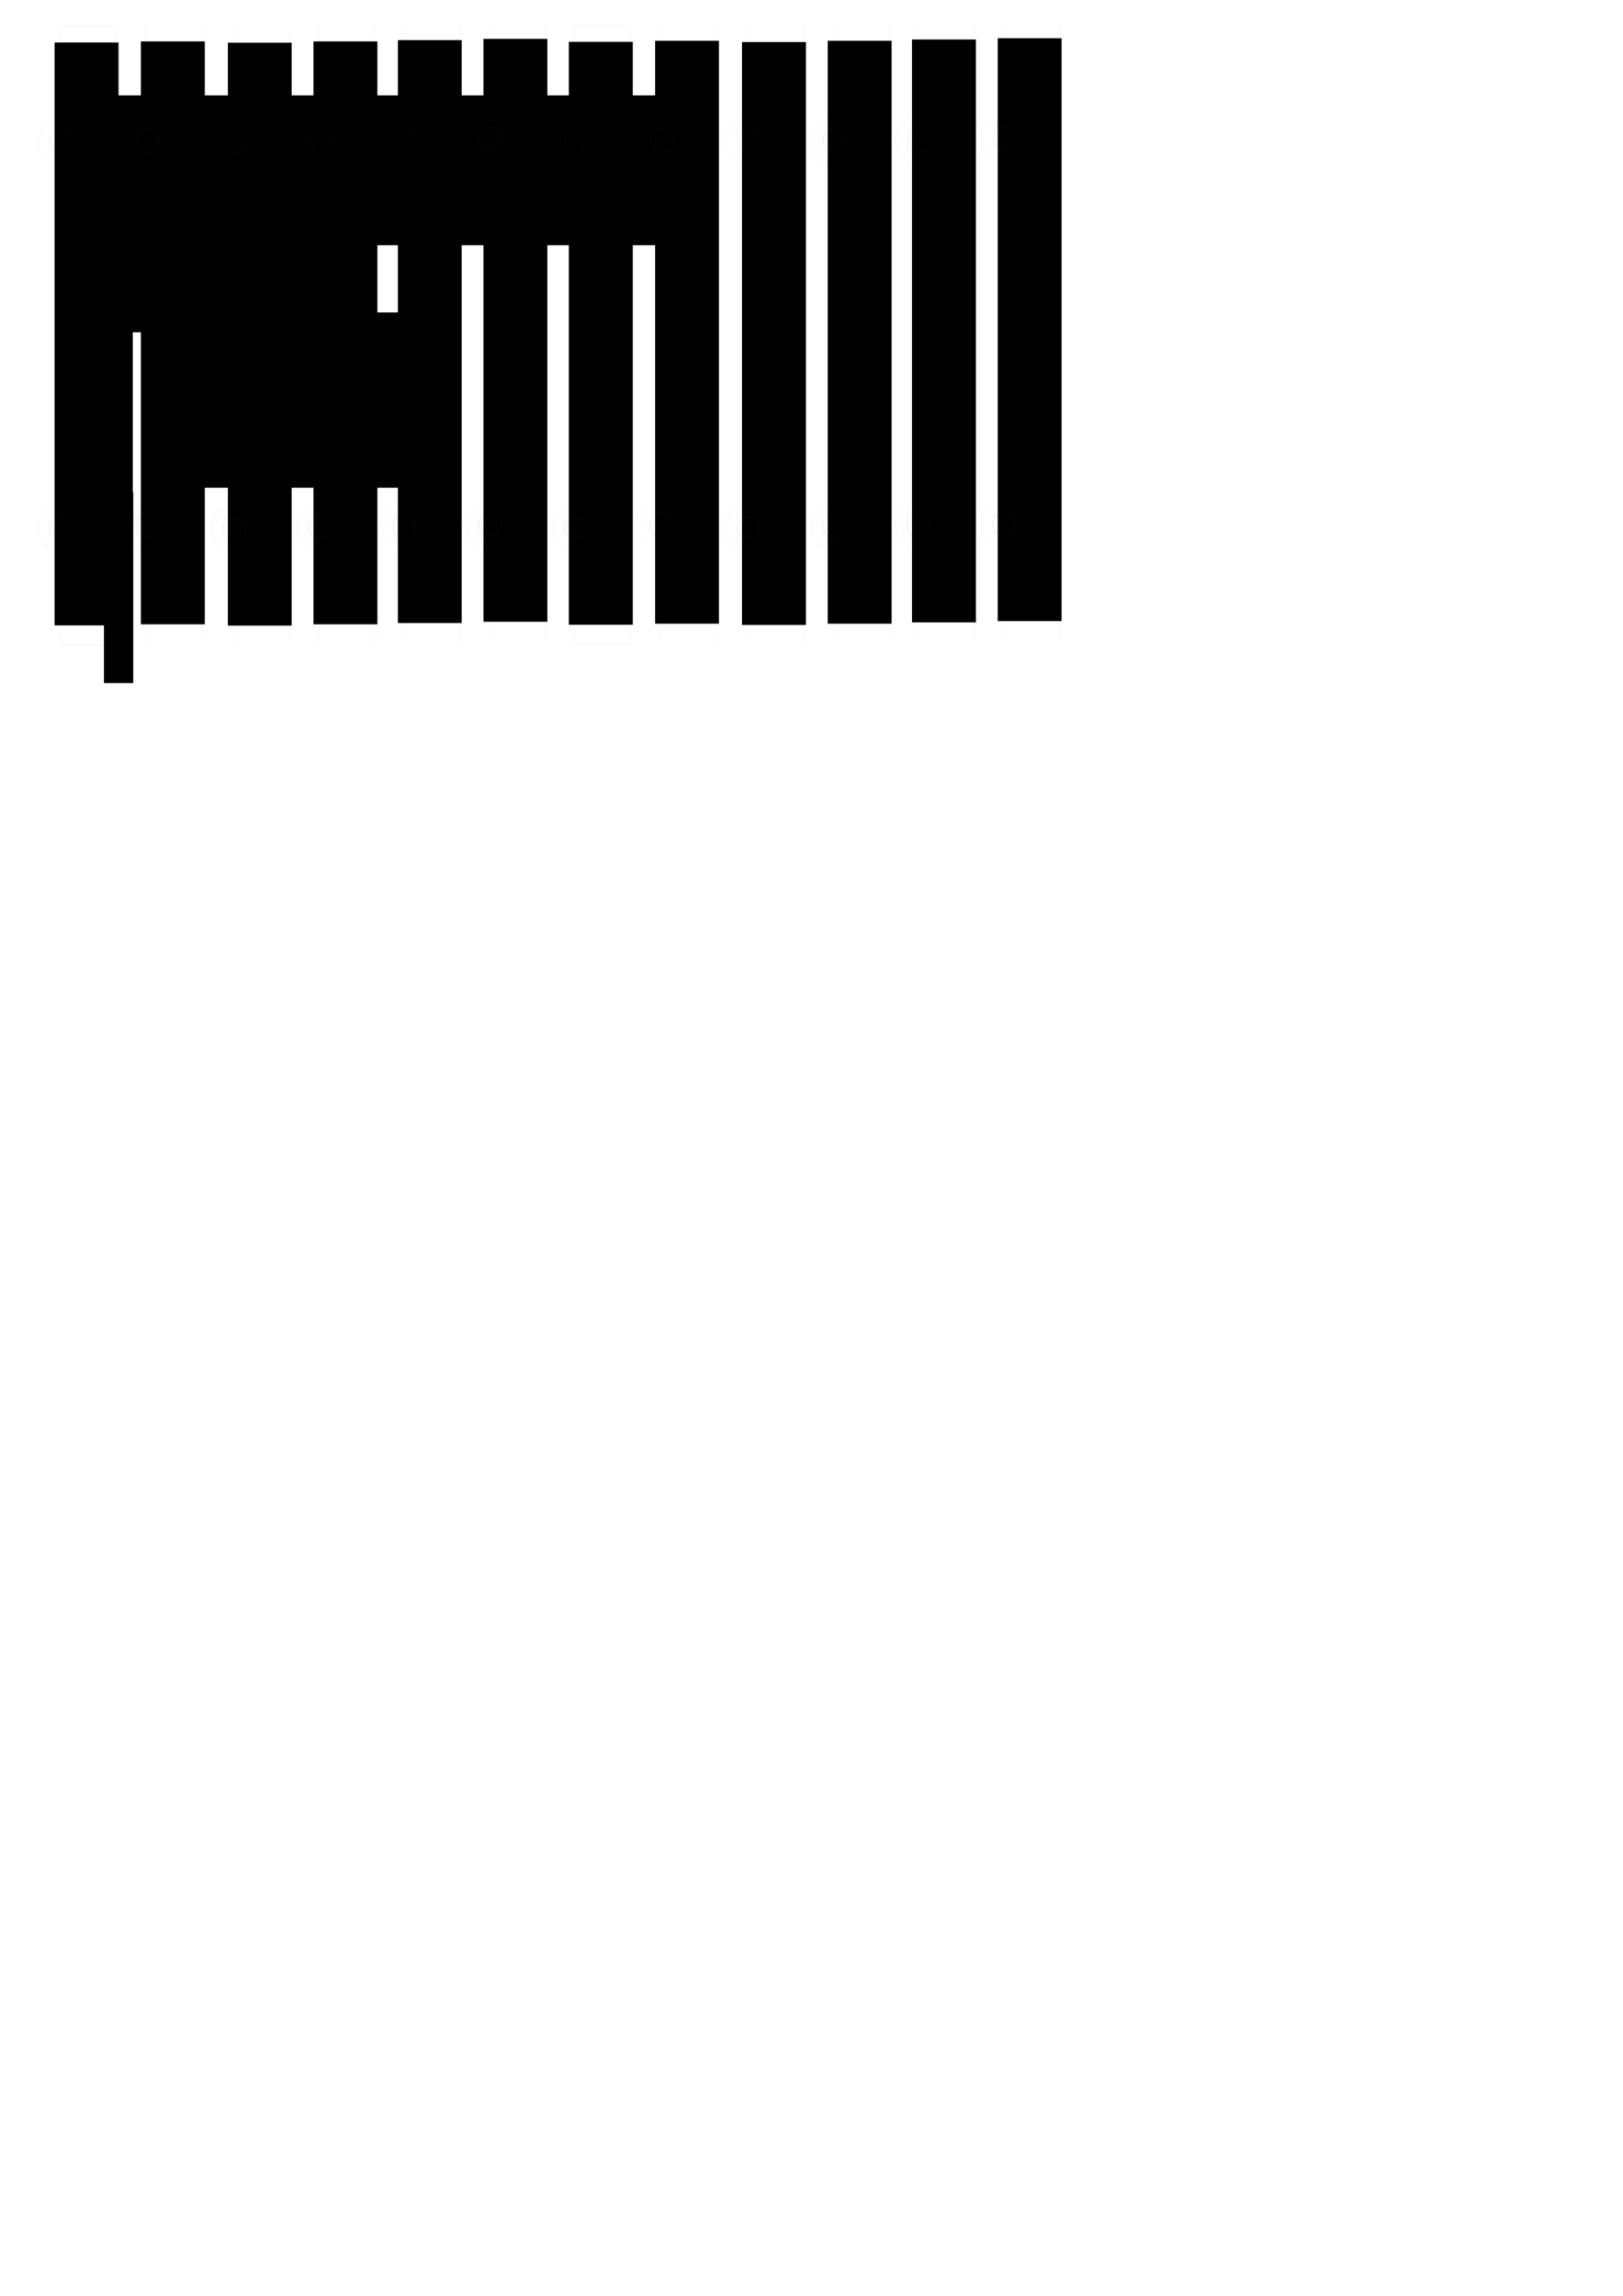 <?xml version="1.0" encoding="UTF-8" standalone="no"?>
<!-- Created with Inkscape (http://www.inkscape.org/) -->

<svg
   xmlns:dc="http://purl.org/dc/elements/1.1/"
   xmlns:cc="http://creativecommons.org/ns#"
   xmlns:rdf="http://www.w3.org/1999/02/22-rdf-syntax-ns#"
   xmlns:svg="http://www.w3.org/2000/svg"
   xmlns="http://www.w3.org/2000/svg"
   xmlns:xlink="http://www.w3.org/1999/xlink"
   xmlns:sodipodi="http://sodipodi.sourceforge.net/DTD/sodipodi-0.dtd"
   xmlns:inkscape="http://www.inkscape.org/namespaces/inkscape"
   width="744.094"
   height="1052.362"
   id="svg2"
   version="1.1"
   inkscape:version="0.91 r13725"
   sodipodi:docname="plaque materiautheque - mini panneau en stock 12 ex.svg">
  <defs
     id="defs4">
    <linearGradient
       inkscape:collect="always"
       id="linearGradient3879">
      <stop
         style="stop-color:#000000;stop-opacity:1;"
         offset="0"
         id="stop3881" />
      <stop
         style="stop-color:#000000;stop-opacity:0;"
         offset="1"
         id="stop3883" />
    </linearGradient>
    <linearGradient
       inkscape:collect="always"
       xlink:href="#linearGradient3879"
       id="linearGradient3885"
       x1="55.083"
       y1="148.988"
       x2="117.709"
       y2="148.988"
       gradientUnits="userSpaceOnUse" />
    <linearGradient
       inkscape:collect="always"
       xlink:href="#linearGradient3879"
       id="linearGradient3887"
       gradientUnits="userSpaceOnUse"
       x1="55.083"
       y1="148.988"
       x2="117.709"
       y2="148.988" />
    <linearGradient
       inkscape:collect="always"
       xlink:href="#linearGradient3879-9"
       id="linearGradient3887-0"
       gradientUnits="userSpaceOnUse"
       x1="55.083"
       y1="148.988"
       x2="117.709"
       y2="148.988" />
    <linearGradient
       inkscape:collect="always"
       id="linearGradient3879-9">
      <stop
         style="stop-color:#000000;stop-opacity:1;"
         offset="0"
         id="stop3881-4" />
      <stop
         style="stop-color:#000000;stop-opacity:0;"
         offset="1"
         id="stop3883-8" />
    </linearGradient>
  </defs>
  <sodipodi:namedview
     id="base"
     pagecolor="#ffffff"
     bordercolor="#666666"
     borderopacity="1.0"
     inkscape:pageopacity="0.0"
     inkscape:pageshadow="2"
     inkscape:zoom="1.6807415"
     inkscape:cx="249.86983"
     inkscape:cy="970.75912"
     inkscape:document-units="mm"
     inkscape:current-layer="layer1"
     showgrid="false"
     units="mm"
     inkscape:window-width="1280"
     inkscape:window-height="962"
     inkscape:window-x="-8"
     inkscape:window-y="-8"
     inkscape:window-maximized="1" />
  <g
     inkscape:label="Calque 1"
     inkscape:groupmode="layer"
     id="layer1"
     transform="translate(0,-2.5390623e-6)">
    <flowRoot
       xml:space="preserve"
       id="flowRoot3755"
       style="fill:black;stroke:none;stroke-opacity:1;stroke-width:1px;stroke-linejoin:miter;stroke-linecap:butt;fill-opacity:1;font-family:GOTHIC;font-style:normal;font-weight:normal;font-size:40px;line-height:125%;letter-spacing:0px;word-spacing:0px;-inkscape-font-specification:GOTHIC;text-anchor:middle;text-align:center"><flowRegion
         id="flowRegion3757"><rect
           id="rect3759"
           width="261.124"
           height="68.69"
           x="46.972"
           y="43.725"
           style="text-anchor:middle;text-align:center" /></flowRegion><flowPara
         id="flowPara3761" /></flowRoot>    <flowRoot
       xml:space="preserve"
       id="flowRoot3779"
       style="fill:black;stroke:none;stroke-opacity:1;stroke-width:1px;stroke-linejoin:miter;stroke-linecap:butt;fill-opacity:1;font-family:GOTHIC;font-style:normal;font-weight:normal;font-size:40px;line-height:125%;letter-spacing:0px;word-spacing:0px;-inkscape-font-specification:GOTHIC"><flowRegion
         id="flowRegion3781"><rect
           id="rect3783"
           width="111.622"
           height="63.64"
           x="35.355"
           y="88.677" /></flowRegion><flowPara
         id="flowPara3785" /></flowRoot>    <flowRoot
       xml:space="preserve"
       id="flowRoot3787"
       style="fill:black;stroke:none;stroke-opacity:1;stroke-width:1px;stroke-linejoin:miter;stroke-linecap:butt;fill-opacity:1;font-family:GOTHIC;font-style:normal;font-weight:normal;font-size:40px;line-height:125%;letter-spacing:0px;word-spacing:0px;-inkscape-font-specification:GOTHIC"><flowRegion
         id="flowRegion3789"><rect
           id="rect3791"
           width="84.348"
           height="68.69"
           x="59.094"
           y="80.09" /></flowRegion><flowPara
         id="flowPara3793" /></flowRoot>    <g
       id="g9007"
       transform="matrix(0,1,-1,0,73.26,-24.955)">
      <path
         transform="translate(0,2.5390623e-6)"
         id="rect2985"
         d="m 37.105,19.799 0,26.049 42.676,0 A 10.539,10.548 0 0 0 90.301,55.875 10.539,10.548 0 0 0 100.814,45.848 l 155.869,0 a 10.539,10.548 0 0 0 10.518,9.889 10.539,10.548 0 0 0 10.506,-9.889 l 42.812,0 0,-26.049 -283.414,0 z"
         style="fill:none;fill-opacity:1;stroke:#0000ff;stroke-width:0.011;stroke-linecap:butt;stroke-miterlimit:4;stroke-dasharray:none;stroke-opacity:1"
         inkscape:connector-curvature="0" />
      <flowRoot
         transform="translate(1.515,-22.786)"
         style="font-style:normal;font-weight:normal;font-size:22px;line-height:125%;font-family:GOTHIC;-inkscape-font-specification:GOTHIC;text-align:center;letter-spacing:0px;word-spacing:0px;text-anchor:middle;fill:#000000;fill-opacity:1;stroke:none"
         id="flowRoot3763"
         xml:space="preserve"><flowRegion
           id="flowRegion3765"><rect
             style="font-size:22px;text-align:center;text-anchor:middle"
             y="41.705"
             x="42.931"
             height="29.294"
             width="267.185"
             id="rect3767" /></flowRegion><flowPara
           style="font-size:22px;line-height:120%;text-align:center;text-anchor:middle"
           id="flowPara3769">EN STOCK</flowPara></flowRoot>      <ellipse
         transform="matrix(1.153,0,0,1.04,-15.734,-3.594)"
         id="path3831"
         style="fill:none;stroke:#ff0000;stroke-width:0.032;stroke-linecap:butt;stroke-miterlimit:4;stroke-dasharray:none;stroke-opacity:1"
         cx="91.924"
         cy="46.755"
         rx="4.546"
         ry="5.051" />
      <ellipse
         transform="matrix(1.153,0,0,1.04,161.165,-3.435)"
         id="path3831-7"
         style="fill:none;stroke:#ff0000;stroke-width:0.032;stroke-linecap:butt;stroke-miterlimit:4;stroke-dasharray:none;stroke-opacity:1"
         cx="91.924"
         cy="46.755"
         rx="4.546"
         ry="5.051" />
    </g>
    <flowRoot
       xml:space="preserve"
       id="flowRoot3869"
       style="font-size:13px;font-style:normal;font-weight:normal;text-align:center;line-height:125%;letter-spacing:0px;word-spacing:0px;text-anchor:middle;fill:#000000;fill-opacity:1;stroke:none;font-family:GOTHIC;-inkscape-font-specification:GOTHIC"
       transform="matrix(0,-1,1,0,-95.355,271.383)"><flowRegion
         id="flowRegion3871"
         style="fill:url(#linearGradient3887);fill-opacity:1"><rect
           id="rect3873"
           width="87.508"
           height="13.463"
           x="42.492"
           y="142.785"
           style="font-size:13px;text-align:center;text-anchor:middle;fill:#000000;fill-opacity:1" /></flowRegion><flowPara
         id="flowPara3875"
         style="fill:#000000;fill-opacity:1">DECOUPE</flowPara></flowRoot>    <flowRoot
       xml:space="preserve"
       id="flowRoot3869-8"
       style="font-size:13px;font-style:normal;font-weight:normal;text-align:center;line-height:125%;letter-spacing:0px;word-spacing:0px;text-anchor:middle;fill:#000000;fill-opacity:1;stroke:none;font-family:GOTHIC;-inkscape-font-specification:GOTHIC"
       transform="matrix(0,-1,1,0,-95.137,355.604)"><flowRegion
         id="flowRegion3871-2"
         style="fill:url(#linearGradient3887-0);fill-opacity:1"><rect
           id="rect3873-4"
           width="87.508"
           height="13.463"
           x="42.492"
           y="142.785"
           style="font-size:13px;text-align:center;text-anchor:middle;fill:#000000;fill-opacity:1" /></flowRegion><flowPara
         id="flowPara3875-5"
         style="fill:#000000;fill-opacity:1">GRAVURE</flowPara></flowRoot>    <flowRoot
       xml:space="preserve"
       id="flowRoot3928"
       style="fill:black;stroke:none;stroke-opacity:1;stroke-width:1px;stroke-linejoin:miter;stroke-linecap:butt;fill-opacity:1;font-family:GOTHIC;font-style:normal;font-weight:normal;font-size:12px;line-height:125%;letter-spacing:0px;word-spacing:0px;-inkscape-font-specification:GOTHIC"><flowRegion
         id="flowRegion3930"><rect
           id="rect3932"
           width="123.16"
           height="80.322"
           x="67.232"
           y="143.24"
           style="font-size:12px" /></flowRegion><flowPara
         id="flowPara3934" /></flowRoot>    <g
       id="g9007-8"
       transform="matrix(0,1,-1,0,112.804,-25.458)">
      <path
         transform="translate(0,2.5390623e-6)"
         id="rect2985-8"
         d="m 37.105,19.799 0,26.049 42.676,0 A 10.539,10.548 0 0 0 90.301,55.875 10.539,10.548 0 0 0 100.814,45.848 l 155.869,0 a 10.539,10.548 0 0 0 10.518,9.889 10.539,10.548 0 0 0 10.506,-9.889 l 42.812,0 0,-26.049 -283.414,0 z"
         style="fill:none;fill-opacity:1;stroke:#0000ff;stroke-width:0.011;stroke-linecap:butt;stroke-miterlimit:4;stroke-dasharray:none;stroke-opacity:1"
         inkscape:connector-curvature="0" />
      <flowRoot
         transform="translate(1.515,-22.786)"
         style="font-style:normal;font-weight:normal;font-size:22px;line-height:125%;font-family:GOTHIC;-inkscape-font-specification:GOTHIC;text-align:center;letter-spacing:0px;word-spacing:0px;text-anchor:middle;fill:#000000;fill-opacity:1;stroke:none"
         id="flowRoot3763-6"
         xml:space="preserve"><flowRegion
           id="flowRegion3765-5"><rect
             style="font-size:22px;text-align:center;text-anchor:middle"
             y="41.705"
             x="42.931"
             height="29.294"
             width="267.185"
             id="rect3767-1" /></flowRegion><flowPara
           style="font-size:22px;line-height:120%;text-align:center;text-anchor:middle"
           id="flowPara3769-3">EN STOCK</flowPara></flowRoot>      <ellipse
         transform="matrix(1.153,0,0,1.04,-15.734,-3.594)"
         id="path3831-6"
         style="fill:none;stroke:#ff0000;stroke-width:0.032;stroke-linecap:butt;stroke-miterlimit:4;stroke-dasharray:none;stroke-opacity:1"
         cx="91.924"
         cy="46.755"
         rx="4.546"
         ry="5.051" />
      <ellipse
         transform="matrix(1.153,0,0,1.04,161.165,-3.435)"
         id="path3831-7-0"
         style="fill:none;stroke:#ff0000;stroke-width:0.032;stroke-linecap:butt;stroke-miterlimit:4;stroke-dasharray:none;stroke-opacity:1"
         cx="91.924"
         cy="46.755"
         rx="4.546"
         ry="5.051" />
    </g>
    <g
       id="g9007-6"
       transform="matrix(0,1,-1,0,152.667,-24.863)">
      <path
         transform="translate(0,2.5390623e-6)"
         id="rect2985-1"
         d="m 37.105,19.799 0,26.049 42.676,0 A 10.539,10.548 0 0 0 90.301,55.875 10.539,10.548 0 0 0 100.814,45.848 l 155.869,0 a 10.539,10.548 0 0 0 10.518,9.889 10.539,10.548 0 0 0 10.506,-9.889 l 42.812,0 0,-26.049 -283.414,0 z"
         style="fill:none;fill-opacity:1;stroke:#0000ff;stroke-width:0.011;stroke-linecap:butt;stroke-miterlimit:4;stroke-dasharray:none;stroke-opacity:1"
         inkscape:connector-curvature="0" />
      <flowRoot
         transform="translate(1.515,-22.786)"
         style="font-style:normal;font-weight:normal;font-size:22px;line-height:125%;font-family:GOTHIC;-inkscape-font-specification:GOTHIC;text-align:center;letter-spacing:0px;word-spacing:0px;text-anchor:middle;fill:#000000;fill-opacity:1;stroke:none"
         id="flowRoot3763-8"
         xml:space="preserve"><flowRegion
           id="flowRegion3765-8"><rect
             style="font-size:22px;text-align:center;text-anchor:middle"
             y="41.705"
             x="42.931"
             height="29.294"
             width="267.185"
             id="rect3767-8" /></flowRegion><flowPara
           style="font-size:22px;line-height:120%;text-align:center;text-anchor:middle"
           id="flowPara3769-1">EN STOCK</flowPara></flowRoot>      <ellipse
         transform="matrix(1.153,0,0,1.04,-15.734,-3.594)"
         id="path3831-8"
         style="fill:none;stroke:#ff0000;stroke-width:0.032;stroke-linecap:butt;stroke-miterlimit:4;stroke-dasharray:none;stroke-opacity:1"
         cx="91.924"
         cy="46.755"
         rx="4.546"
         ry="5.051" />
      <ellipse
         transform="matrix(1.153,0,0,1.04,161.165,-3.435)"
         id="path3831-7-5"
         style="fill:none;stroke:#ff0000;stroke-width:0.032;stroke-linecap:butt;stroke-miterlimit:4;stroke-dasharray:none;stroke-opacity:1"
         cx="91.924"
         cy="46.755"
         rx="4.546"
         ry="5.051" />
    </g>
    <g
       id="g9007-2"
       transform="matrix(0,1,-1,0,191.936,-25.458)">
      <path
         transform="translate(0,2.5390623e-6)"
         id="rect2985-6"
         d="m 37.105,19.799 0,26.049 42.676,0 A 10.539,10.548 0 0 0 90.301,55.875 10.539,10.548 0 0 0 100.814,45.848 l 155.869,0 a 10.539,10.548 0 0 0 10.518,9.889 10.539,10.548 0 0 0 10.506,-9.889 l 42.812,0 0,-26.049 -283.414,0 z"
         style="fill:none;fill-opacity:1;stroke:#0000ff;stroke-width:0.011;stroke-linecap:butt;stroke-miterlimit:4;stroke-dasharray:none;stroke-opacity:1"
         inkscape:connector-curvature="0" />
      <flowRoot
         transform="translate(1.515,-22.786)"
         style="font-style:normal;font-weight:normal;font-size:22px;line-height:125%;font-family:GOTHIC;-inkscape-font-specification:GOTHIC;text-align:center;letter-spacing:0px;word-spacing:0px;text-anchor:middle;fill:#000000;fill-opacity:1;stroke:none"
         id="flowRoot3763-1"
         xml:space="preserve"><flowRegion
           id="flowRegion3765-1"><rect
             style="font-size:22px;text-align:center;text-anchor:middle"
             y="41.705"
             x="42.931"
             height="29.294"
             width="267.185"
             id="rect3767-0" /></flowRegion><flowPara
           style="font-size:22px;line-height:120%;text-align:center;text-anchor:middle"
           id="flowPara3769-4">EN STOCK</flowPara></flowRoot>      <ellipse
         transform="matrix(1.153,0,0,1.04,-15.734,-3.594)"
         id="path3831-9"
         style="fill:none;stroke:#ff0000;stroke-width:0.032;stroke-linecap:butt;stroke-miterlimit:4;stroke-dasharray:none;stroke-opacity:1"
         cx="91.924"
         cy="46.755"
         rx="4.546"
         ry="5.051" />
      <ellipse
         transform="matrix(1.153,0,0,1.04,161.165,-3.435)"
         id="path3831-7-7"
         style="fill:none;stroke:#ff0000;stroke-width:0.032;stroke-linecap:butt;stroke-miterlimit:4;stroke-dasharray:none;stroke-opacity:1"
         cx="91.924"
         cy="46.755"
         rx="4.546"
         ry="5.051" />
    </g>
    <g
       id="g9007-7"
       transform="matrix(0,1,-1,0,230.609,-26.053)">
      <path
         transform="translate(0,2.5390623e-6)"
         id="rect2985-0"
         d="m 37.105,19.799 0,26.049 42.676,0 A 10.539,10.548 0 0 0 90.301,55.875 10.539,10.548 0 0 0 100.814,45.848 l 155.869,0 a 10.539,10.548 0 0 0 10.518,9.889 10.539,10.548 0 0 0 10.506,-9.889 l 42.812,0 0,-26.049 -283.414,0 z"
         style="fill:none;fill-opacity:1;stroke:#0000ff;stroke-width:0.011;stroke-linecap:butt;stroke-miterlimit:4;stroke-dasharray:none;stroke-opacity:1"
         inkscape:connector-curvature="0" />
      <flowRoot
         transform="translate(1.515,-22.786)"
         style="font-style:normal;font-weight:normal;font-size:22px;line-height:125%;font-family:GOTHIC;-inkscape-font-specification:GOTHIC;text-align:center;letter-spacing:0px;word-spacing:0px;text-anchor:middle;fill:#000000;fill-opacity:1;stroke:none"
         id="flowRoot3763-3"
         xml:space="preserve"><flowRegion
           id="flowRegion3765-54"><rect
             style="font-size:22px;text-align:center;text-anchor:middle"
             y="41.705"
             x="42.931"
             height="29.294"
             width="267.185"
             id="rect3767-3" /></flowRegion><flowPara
           style="font-size:22px;line-height:120%;text-align:center;text-anchor:middle"
           id="flowPara3769-46">EN STOCK</flowPara></flowRoot>      <ellipse
         transform="matrix(1.153,0,0,1.04,-15.734,-3.594)"
         id="path3831-2"
         style="fill:none;stroke:#ff0000;stroke-width:0.032;stroke-linecap:butt;stroke-miterlimit:4;stroke-dasharray:none;stroke-opacity:1"
         cx="91.924"
         cy="46.755"
         rx="4.546"
         ry="5.051" />
      <ellipse
         transform="matrix(1.153,0,0,1.04,161.165,-3.435)"
         id="path3831-7-77"
         style="fill:none;stroke:#ff0000;stroke-width:0.032;stroke-linecap:butt;stroke-miterlimit:4;stroke-dasharray:none;stroke-opacity:1"
         cx="91.924"
         cy="46.755"
         rx="4.546"
         ry="5.051" />
    </g>
    <g
       id="g9007-9"
       transform="matrix(0,1,-1,0,269.877,-26.648)">
      <path
         transform="translate(0,2.5390623e-6)"
         id="rect2985-61"
         d="m 37.105,19.799 0,26.049 42.676,0 A 10.539,10.548 0 0 0 90.301,55.875 10.539,10.548 0 0 0 100.814,45.848 l 155.869,0 a 10.539,10.548 0 0 0 10.518,9.889 10.539,10.548 0 0 0 10.506,-9.889 l 42.812,0 0,-26.049 -283.414,0 z"
         style="fill:none;fill-opacity:1;stroke:#0000ff;stroke-width:0.011;stroke-linecap:butt;stroke-miterlimit:4;stroke-dasharray:none;stroke-opacity:1"
         inkscape:connector-curvature="0" />
      <flowRoot
         transform="translate(1.515,-22.786)"
         style="font-style:normal;font-weight:normal;font-size:22px;line-height:125%;font-family:GOTHIC;-inkscape-font-specification:GOTHIC;text-align:center;letter-spacing:0px;word-spacing:0px;text-anchor:middle;fill:#000000;fill-opacity:1;stroke:none"
         id="flowRoot3763-37"
         xml:space="preserve"><flowRegion
           id="flowRegion3765-15"><rect
             style="font-size:22px;text-align:center;text-anchor:middle"
             y="41.705"
             x="42.931"
             height="29.294"
             width="267.185"
             id="rect3767-11" /></flowRegion><flowPara
           style="font-size:22px;line-height:120%;text-align:center;text-anchor:middle"
           id="flowPara3769-32">EN STOCK</flowPara></flowRoot>      <ellipse
         transform="matrix(1.153,0,0,1.04,-15.734,-3.594)"
         id="path3831-73"
         style="fill:none;stroke:#ff0000;stroke-width:0.032;stroke-linecap:butt;stroke-miterlimit:4;stroke-dasharray:none;stroke-opacity:1"
         cx="91.924"
         cy="46.755"
         rx="4.546"
         ry="5.051" />
      <ellipse
         transform="matrix(1.153,0,0,1.04,161.165,-3.435)"
         id="path3831-7-57"
         style="fill:none;stroke:#ff0000;stroke-width:0.032;stroke-linecap:butt;stroke-miterlimit:4;stroke-dasharray:none;stroke-opacity:1"
         cx="91.924"
         cy="46.755"
         rx="4.546"
         ry="5.051" />
    </g>
    <g
       id="g9007-5"
       transform="matrix(0,1,-1,0,309.008,-25.253)">
      <path
         transform="translate(0,2.5390623e-6)"
         id="rect2985-9"
         d="m 37.105,19.799 0,26.049 42.676,0 A 10.539,10.548 0 0 0 90.301,55.875 10.539,10.548 0 0 0 100.814,45.848 l 155.869,0 a 10.539,10.548 0 0 0 10.518,9.889 10.539,10.548 0 0 0 10.506,-9.889 l 42.812,0 0,-26.049 -283.414,0 z"
         style="fill:none;fill-opacity:1;stroke:#0000ff;stroke-width:0.011;stroke-linecap:butt;stroke-miterlimit:4;stroke-dasharray:none;stroke-opacity:1"
         inkscape:connector-curvature="0" />
      <flowRoot
         transform="translate(1.515,-22.786)"
         style="font-style:normal;font-weight:normal;font-size:22px;line-height:125%;font-family:GOTHIC;-inkscape-font-specification:GOTHIC;text-align:center;letter-spacing:0px;word-spacing:0px;text-anchor:middle;fill:#000000;fill-opacity:1;stroke:none"
         id="flowRoot3763-9"
         xml:space="preserve"><flowRegion
           id="flowRegion3765-2"><rect
             style="font-size:22px;text-align:center;text-anchor:middle"
             y="41.705"
             x="42.931"
             height="29.294"
             width="267.185"
             id="rect3767-9" /></flowRegion><flowPara
           style="font-size:22px;line-height:120%;text-align:center;text-anchor:middle"
           id="flowPara3769-2">EN STOCK</flowPara></flowRoot>      <ellipse
         transform="matrix(1.153,0,0,1.04,-15.734,-3.594)"
         id="path3831-4"
         style="fill:none;stroke:#ff0000;stroke-width:0.032;stroke-linecap:butt;stroke-miterlimit:4;stroke-dasharray:none;stroke-opacity:1"
         cx="91.924"
         cy="46.755"
         rx="4.546"
         ry="5.051" />
      <ellipse
         transform="matrix(1.153,0,0,1.04,161.165,-3.435)"
         id="path3831-7-56"
         style="fill:none;stroke:#ff0000;stroke-width:0.032;stroke-linecap:butt;stroke-miterlimit:4;stroke-dasharray:none;stroke-opacity:1"
         cx="91.924"
         cy="46.755"
         rx="4.546"
         ry="5.051" />
    </g>
    <g
       id="g9007-8-1"
       transform="matrix(0,1,-1,0,348.552,-25.756)">
      <path
         transform="translate(0,2.5390623e-6)"
         id="rect2985-8-3"
         d="m 37.105,19.799 0,26.049 42.676,0 A 10.539,10.548 0 0 0 90.301,55.875 10.539,10.548 0 0 0 100.814,45.848 l 155.869,0 a 10.539,10.548 0 0 0 10.518,9.889 10.539,10.548 0 0 0 10.506,-9.889 l 42.812,0 0,-26.049 -283.414,0 z"
         style="fill:none;fill-opacity:1;stroke:#0000ff;stroke-width:0.011;stroke-linecap:butt;stroke-miterlimit:4;stroke-dasharray:none;stroke-opacity:1"
         inkscape:connector-curvature="0" />
      <flowRoot
         transform="translate(1.515,-22.786)"
         style="font-style:normal;font-weight:normal;font-size:22px;line-height:125%;font-family:GOTHIC;-inkscape-font-specification:GOTHIC;text-align:center;letter-spacing:0px;word-spacing:0px;text-anchor:middle;fill:#000000;fill-opacity:1;stroke:none"
         id="flowRoot3763-6-1"
         xml:space="preserve"><flowRegion
           id="flowRegion3765-5-8"><rect
             style="font-size:22px;text-align:center;text-anchor:middle"
             y="41.705"
             x="42.931"
             height="29.294"
             width="267.185"
             id="rect3767-1-8" /></flowRegion><flowPara
           style="font-size:22px;line-height:120%;text-align:center;text-anchor:middle"
           id="flowPara3769-3-8">EN STOCK</flowPara></flowRoot>      <ellipse
         transform="matrix(1.153,0,0,1.04,-15.734,-3.594)"
         id="path3831-6-3"
         style="fill:none;stroke:#ff0000;stroke-width:0.032;stroke-linecap:butt;stroke-miterlimit:4;stroke-dasharray:none;stroke-opacity:1"
         cx="91.924"
         cy="46.755"
         rx="4.546"
         ry="5.051" />
      <ellipse
         transform="matrix(1.153,0,0,1.04,161.165,-3.435)"
         id="path3831-7-0-1"
         style="fill:none;stroke:#ff0000;stroke-width:0.032;stroke-linecap:butt;stroke-miterlimit:4;stroke-dasharray:none;stroke-opacity:1"
         cx="91.924"
         cy="46.755"
         rx="4.546"
         ry="5.051" />
    </g>
    <g
       id="g9007-6-8"
       transform="matrix(0,1,-1,0,388.415,-25.161)">
      <path
         transform="translate(0,2.5390623e-6)"
         id="rect2985-1-3"
         d="m 37.105,19.799 0,26.049 42.676,0 A 10.539,10.548 0 0 0 90.301,55.875 10.539,10.548 0 0 0 100.814,45.848 l 155.869,0 a 10.539,10.548 0 0 0 10.518,9.889 10.539,10.548 0 0 0 10.506,-9.889 l 42.812,0 0,-26.049 -283.414,0 z"
         style="fill:none;fill-opacity:1;stroke:#0000ff;stroke-width:0.011;stroke-linecap:butt;stroke-miterlimit:4;stroke-dasharray:none;stroke-opacity:1"
         inkscape:connector-curvature="0" />
      <flowRoot
         transform="translate(1.515,-22.786)"
         style="font-style:normal;font-weight:normal;font-size:22px;line-height:125%;font-family:GOTHIC;-inkscape-font-specification:GOTHIC;text-align:center;letter-spacing:0px;word-spacing:0px;text-anchor:middle;fill:#000000;fill-opacity:1;stroke:none"
         id="flowRoot3763-8-6"
         xml:space="preserve"><flowRegion
           id="flowRegion3765-8-1"><rect
             style="font-size:22px;text-align:center;text-anchor:middle"
             y="41.705"
             x="42.931"
             height="29.294"
             width="267.185"
             id="rect3767-8-1" /></flowRegion><flowPara
           style="font-size:22px;line-height:120%;text-align:center;text-anchor:middle"
           id="flowPara3769-1-9">EN STOCK</flowPara></flowRoot>      <ellipse
         transform="matrix(1.153,0,0,1.04,-15.734,-3.594)"
         id="path3831-8-8"
         style="fill:none;stroke:#ff0000;stroke-width:0.032;stroke-linecap:butt;stroke-miterlimit:4;stroke-dasharray:none;stroke-opacity:1"
         cx="91.924"
         cy="46.755"
         rx="4.546"
         ry="5.051" />
      <ellipse
         transform="matrix(1.153,0,0,1.04,161.165,-3.435)"
         id="path3831-7-5-9"
         style="fill:none;stroke:#ff0000;stroke-width:0.032;stroke-linecap:butt;stroke-miterlimit:4;stroke-dasharray:none;stroke-opacity:1"
         cx="91.924"
         cy="46.755"
         rx="4.546"
         ry="5.051" />
    </g>
    <g
       id="g9007-2-6"
       transform="matrix(0,1,-1,0,427.683,-25.756)">
      <path
         transform="translate(0,2.5390623e-6)"
         id="rect2985-6-9"
         d="m 37.105,19.799 0,26.049 42.676,0 A 10.539,10.548 0 0 0 90.301,55.875 10.539,10.548 0 0 0 100.814,45.848 l 155.869,0 a 10.539,10.548 0 0 0 10.518,9.889 10.539,10.548 0 0 0 10.506,-9.889 l 42.812,0 0,-26.049 -283.414,0 z"
         style="fill:none;fill-opacity:1;stroke:#0000ff;stroke-width:0.011;stroke-linecap:butt;stroke-miterlimit:4;stroke-dasharray:none;stroke-opacity:1"
         inkscape:connector-curvature="0" />
      <flowRoot
         transform="translate(1.515,-22.786)"
         style="font-style:normal;font-weight:normal;font-size:22px;line-height:125%;font-family:GOTHIC;-inkscape-font-specification:GOTHIC;text-align:center;letter-spacing:0px;word-spacing:0px;text-anchor:middle;fill:#000000;fill-opacity:1;stroke:none"
         id="flowRoot3763-1-0"
         xml:space="preserve"><flowRegion
           id="flowRegion3765-1-8"><rect
             style="font-size:22px;text-align:center;text-anchor:middle"
             y="41.705"
             x="42.931"
             height="29.294"
             width="267.185"
             id="rect3767-0-1" /></flowRegion><flowPara
           style="font-size:22px;line-height:120%;text-align:center;text-anchor:middle"
           id="flowPara3769-4-0">EN STOCK</flowPara></flowRoot>      <ellipse
         transform="matrix(1.153,0,0,1.04,-15.734,-3.594)"
         id="path3831-9-3"
         style="fill:none;stroke:#ff0000;stroke-width:0.032;stroke-linecap:butt;stroke-miterlimit:4;stroke-dasharray:none;stroke-opacity:1"
         cx="91.924"
         cy="46.755"
         rx="4.546"
         ry="5.051" />
      <ellipse
         transform="matrix(1.153,0,0,1.04,161.165,-3.435)"
         id="path3831-7-7-4"
         style="fill:none;stroke:#ff0000;stroke-width:0.032;stroke-linecap:butt;stroke-miterlimit:4;stroke-dasharray:none;stroke-opacity:1"
         cx="91.924"
         cy="46.755"
         rx="4.546"
         ry="5.051" />
    </g>
    <g
       id="g9007-7-5"
       transform="matrix(0,1,-1,0,466.357,-26.351)">
      <path
         transform="translate(0,2.5390623e-6)"
         id="rect2985-0-5"
         d="m 37.105,19.799 0,26.049 42.676,0 A 10.539,10.548 0 0 0 90.301,55.875 10.539,10.548 0 0 0 100.814,45.848 l 155.869,0 a 10.539,10.548 0 0 0 10.518,9.889 10.539,10.548 0 0 0 10.506,-9.889 l 42.812,0 0,-26.049 -283.414,0 z"
         style="fill:none;fill-opacity:1;stroke:#0000ff;stroke-width:0.011;stroke-linecap:butt;stroke-miterlimit:4;stroke-dasharray:none;stroke-opacity:1"
         inkscape:connector-curvature="0" />
      <flowRoot
         transform="translate(1.515,-22.786)"
         style="font-style:normal;font-weight:normal;font-size:22px;line-height:125%;font-family:GOTHIC;-inkscape-font-specification:GOTHIC;text-align:center;letter-spacing:0px;word-spacing:0px;text-anchor:middle;fill:#000000;fill-opacity:1;stroke:none"
         id="flowRoot3763-3-4"
         xml:space="preserve"><flowRegion
           id="flowRegion3765-54-3"><rect
             style="font-size:22px;text-align:center;text-anchor:middle"
             y="41.705"
             x="42.931"
             height="29.294"
             width="267.185"
             id="rect3767-3-1" /></flowRegion><flowPara
           style="font-size:22px;line-height:120%;text-align:center;text-anchor:middle"
           id="flowPara3769-46-0">EN STOCK</flowPara></flowRoot>      <ellipse
         transform="matrix(1.153,0,0,1.04,-15.734,-3.594)"
         id="path3831-2-3"
         style="fill:none;stroke:#ff0000;stroke-width:0.032;stroke-linecap:butt;stroke-miterlimit:4;stroke-dasharray:none;stroke-opacity:1"
         cx="91.924"
         cy="46.755"
         rx="4.546"
         ry="5.051" />
      <ellipse
         transform="matrix(1.153,0,0,1.04,161.165,-3.435)"
         id="path3831-7-77-9"
         style="fill:none;stroke:#ff0000;stroke-width:0.032;stroke-linecap:butt;stroke-miterlimit:4;stroke-dasharray:none;stroke-opacity:1"
         cx="91.924"
         cy="46.755"
         rx="4.546"
         ry="5.051" />
    </g>
    <g
       id="g9007-9-3"
       transform="matrix(0,1,-1,0,505.625,-26.946)">
      <path
         transform="translate(0,2.5390623e-6)"
         id="rect2985-61-0"
         d="m 37.105,19.799 0,26.049 42.676,0 A 10.539,10.548 0 0 0 90.301,55.875 10.539,10.548 0 0 0 100.814,45.848 l 155.869,0 a 10.539,10.548 0 0 0 10.518,9.889 10.539,10.548 0 0 0 10.506,-9.889 l 42.812,0 0,-26.049 -283.414,0 z"
         style="fill:none;fill-opacity:1;stroke:#0000ff;stroke-width:0.011;stroke-linecap:butt;stroke-miterlimit:4;stroke-dasharray:none;stroke-opacity:1"
         inkscape:connector-curvature="0" />
      <flowRoot
         transform="translate(1.515,-22.786)"
         style="font-style:normal;font-weight:normal;font-size:22px;line-height:125%;font-family:GOTHIC;-inkscape-font-specification:GOTHIC;text-align:center;letter-spacing:0px;word-spacing:0px;text-anchor:middle;fill:#000000;fill-opacity:1;stroke:none"
         id="flowRoot3763-37-3"
         xml:space="preserve"><flowRegion
           id="flowRegion3765-15-9"><rect
             style="font-size:22px;text-align:center;text-anchor:middle"
             y="41.705"
             x="42.931"
             height="29.294"
             width="267.185"
             id="rect3767-11-2" /></flowRegion><flowPara
           style="font-size:22px;line-height:120%;text-align:center;text-anchor:middle"
           id="flowPara3769-32-1">EN STOCK</flowPara></flowRoot>      <ellipse
         transform="matrix(1.153,0,0,1.04,-15.734,-3.594)"
         id="path3831-73-1"
         style="fill:none;stroke:#ff0000;stroke-width:0.032;stroke-linecap:butt;stroke-miterlimit:4;stroke-dasharray:none;stroke-opacity:1"
         cx="91.924"
         cy="46.755"
         rx="4.546"
         ry="5.051" />
      <ellipse
         transform="matrix(1.153,0,0,1.04,161.165,-3.435)"
         id="path3831-7-57-5"
         style="fill:none;stroke:#ff0000;stroke-width:0.032;stroke-linecap:butt;stroke-miterlimit:4;stroke-dasharray:none;stroke-opacity:1"
         cx="91.924"
         cy="46.755"
         rx="4.546"
         ry="5.051" />
    </g>
  </g>
</svg>
